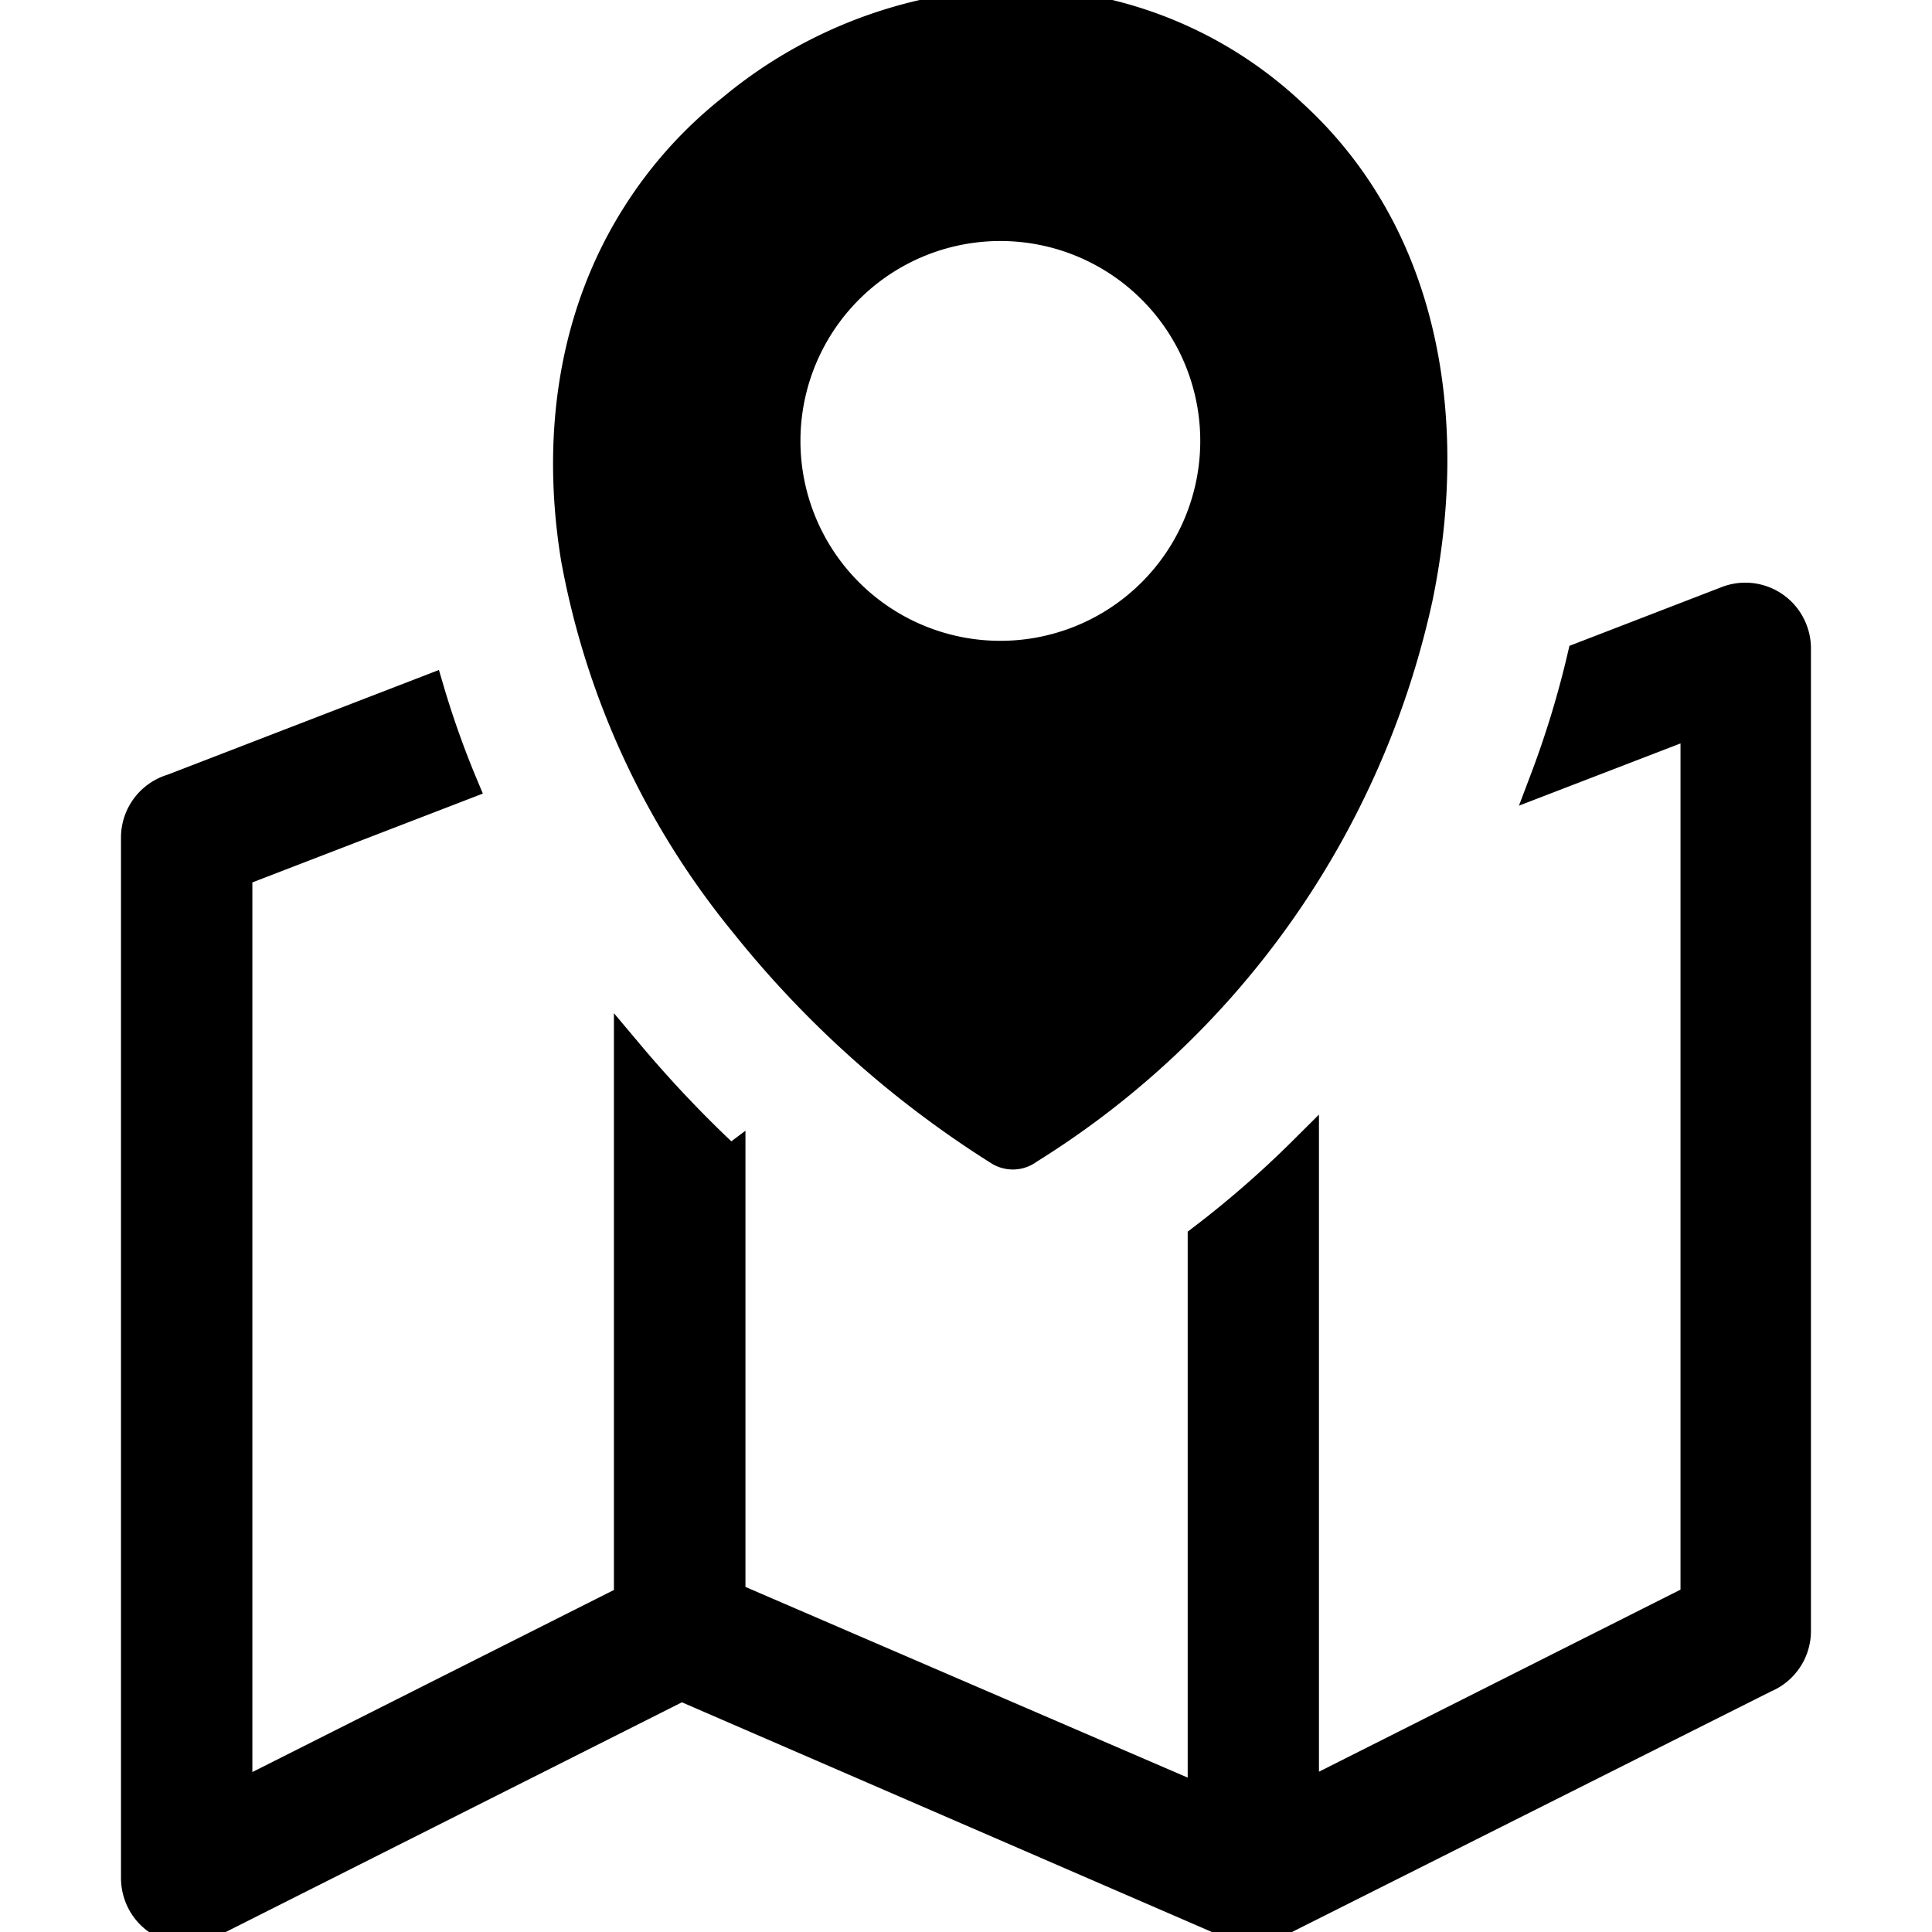 <svg width="64" height="64" xmlns="http://www.w3.org/2000/svg" xml:space="preserve" version="1.1">

 <g>
  <title>Layer 1</title>
  <g stroke="null">

   <title stroke="null">map</title>
   <path stroke="null" fill-rule="evenodd" d="m34.056,38.073a0.841,0.841 0 0 1 -0.965,0.031a33.87,33.87 0 0 1 -8.378,-7.475a26.623,26.623 0 0 1 -5.637,-12.162c-0.67,-4.147 -0.031,-8.134 2.045,-11.378a14.015,14.015 0 0 1 3.114,-3.457a15.173,15.173 0 0 1 9.53,-3.525a13.496,13.496 0 0 1 9.063,3.696a13.496,13.496 0 0 1 2.419,2.948c2.216,3.634 2.694,8.305 1.718,13.039a28.7,28.7 0 0 1 -12.909,18.282zm-9.862,0.384l0,14.441l15.65,6.748l0,-18.598a33.828,33.828 0 0 0 3.348,-2.922l0,21.376l12.977,-6.535l0,-29.068l-4.988,1.921a31.98,31.98 0 0 0 1.235,-4.054l4.827,-1.863a1.671,1.671 0 0 1 2.133,0.971a1.651,1.651 0 0 1 0.114,0.602l0,32.546a1.677,1.677 0 0 1 -1.038,1.557l-16.195,8.134a1.677,1.677 0 0 1 -1.516,0l-18.168,-7.874l-15.635,7.874a1.671,1.671 0 0 1 -2.248,-0.737a1.703,1.703 0 0 1 -0.182,-0.753l0,-34.477a1.677,1.677 0 0 1 1.204,-1.609l8.502,-3.281a30.433,30.433 0 0 0 1.121,3.151l-7.475,2.881l0,30.625l12.977,-6.535l0,-18.043a39.595,39.595 0 0 0 3.353,3.525zm8.944,-30.973a7.122,7.122 0 1 1 -7.122,7.122a7.122,7.122 0 0 1 7.122,-7.122z" class="cls-1"/>
  </g>
 </g>
</svg>